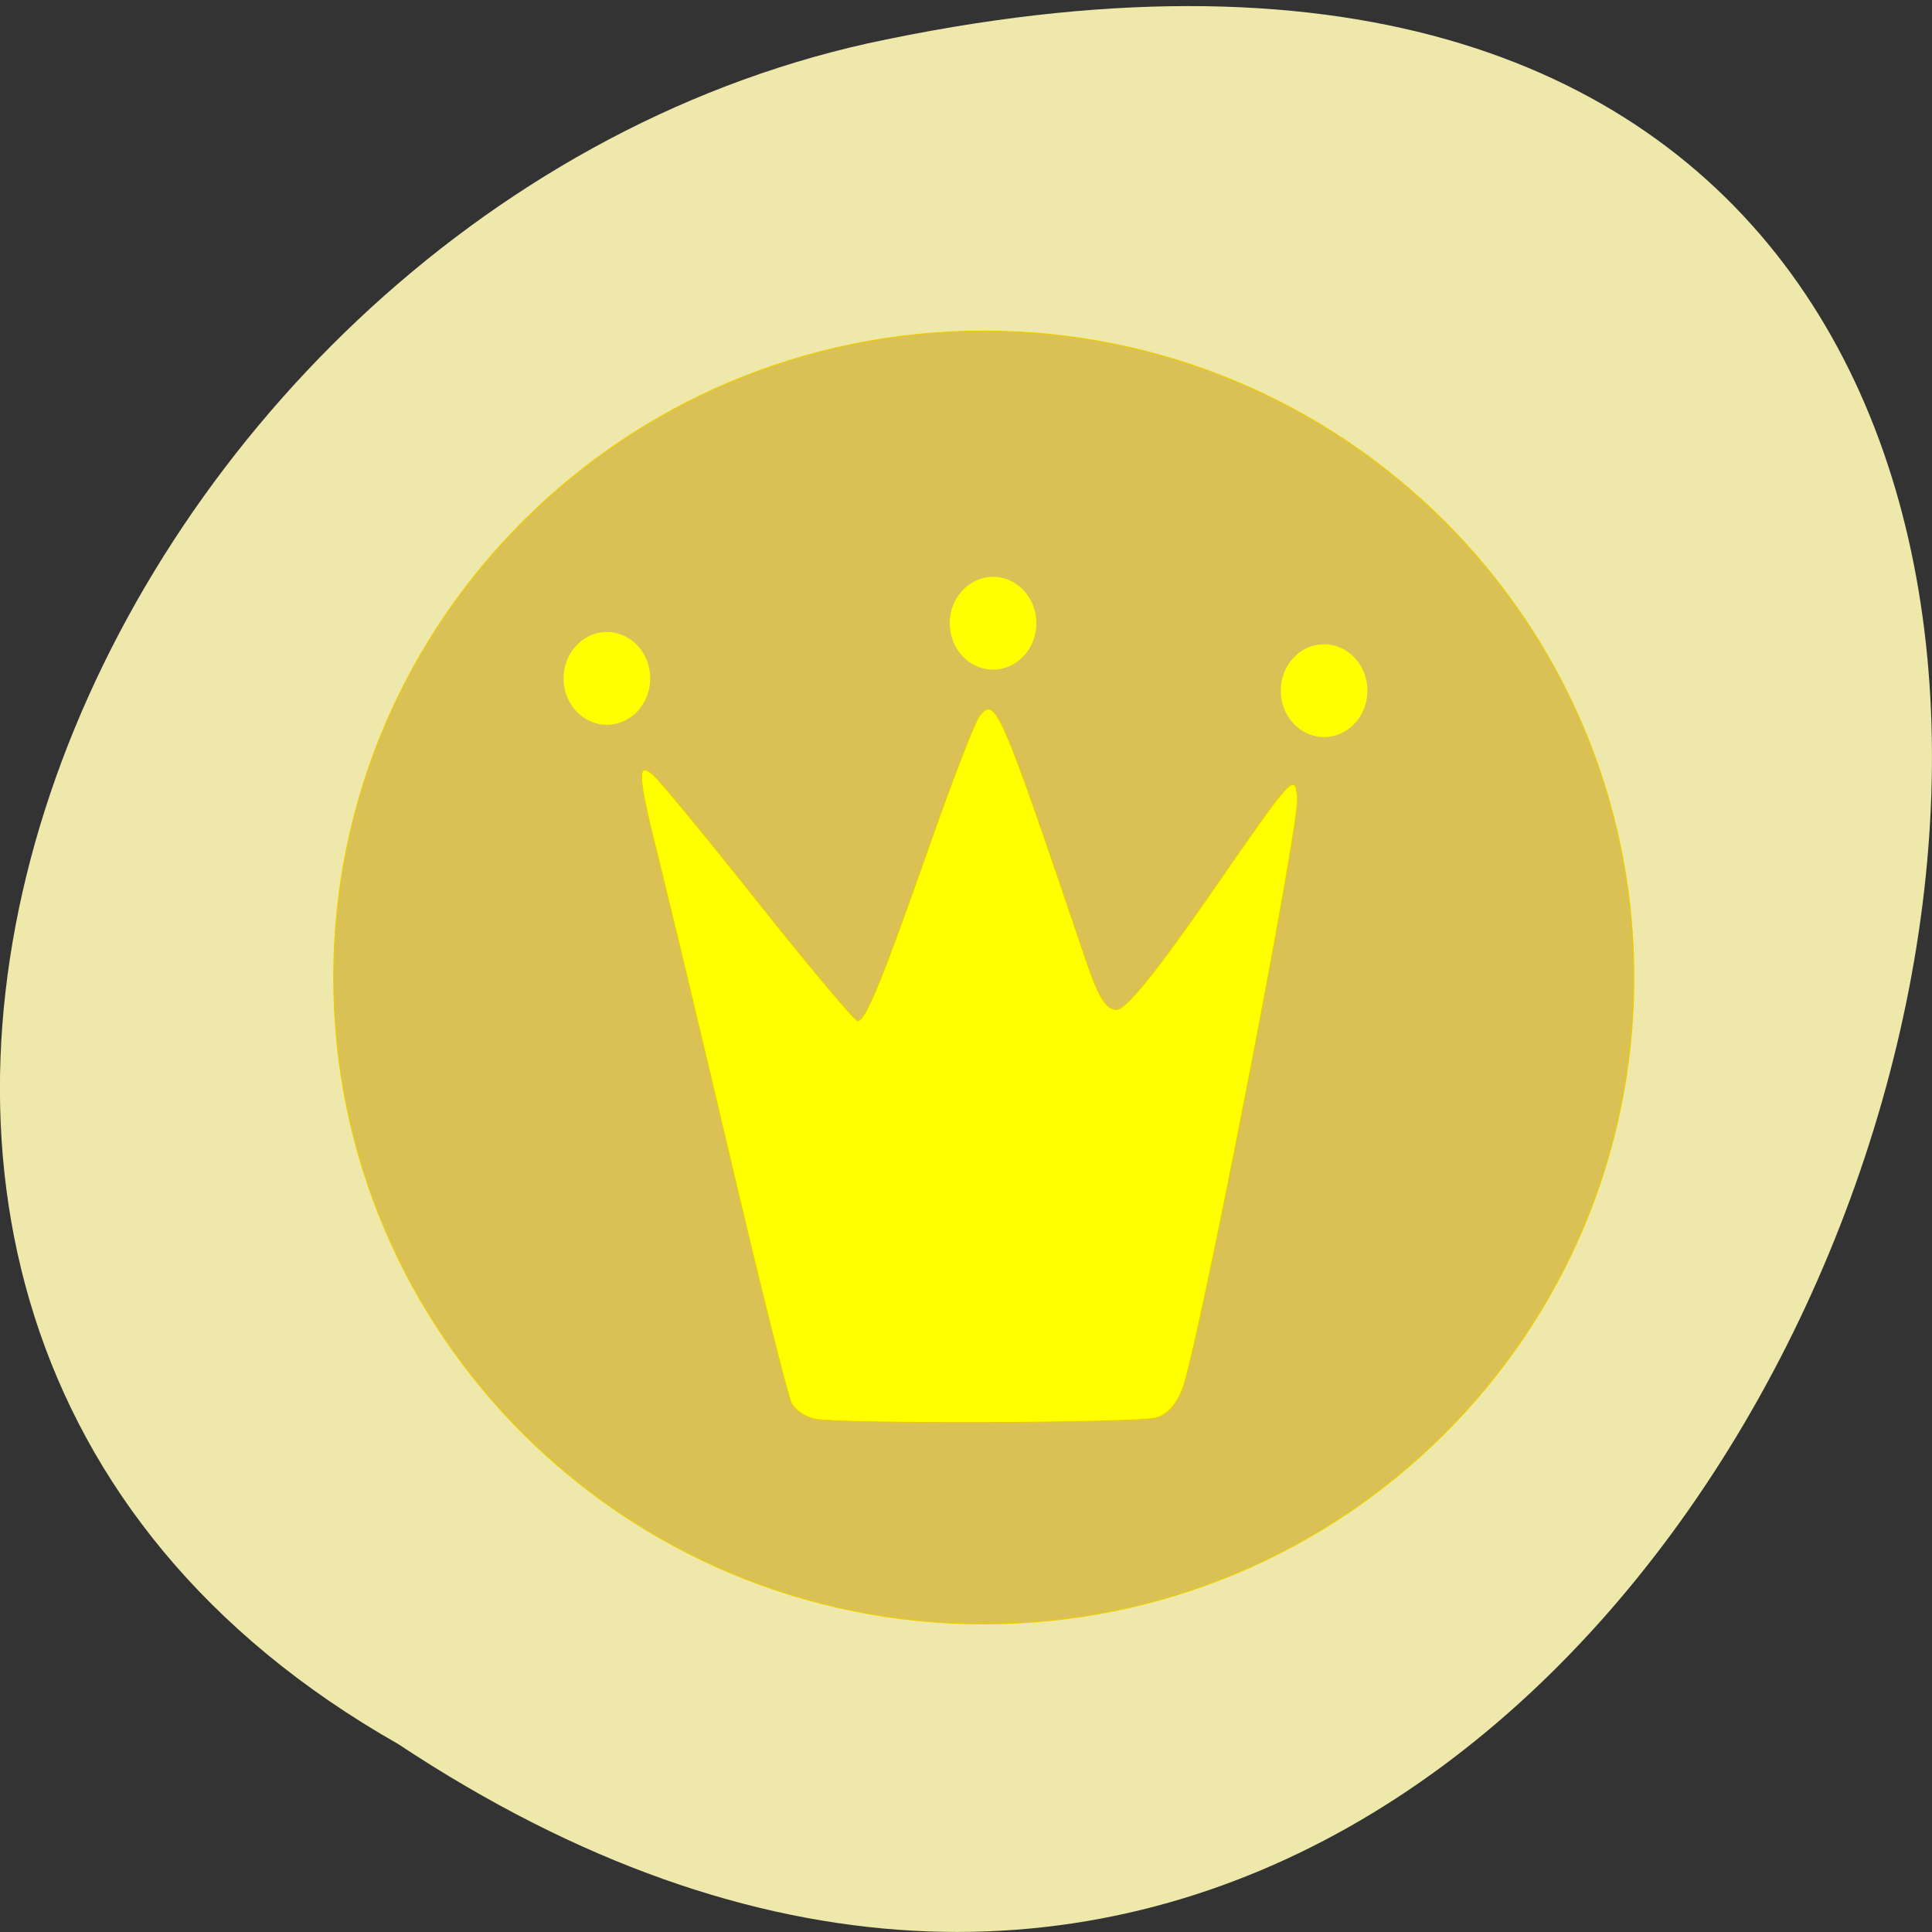 <svg xmlns="http://www.w3.org/2000/svg" viewBox="0 0 256 256" xmlns:xlink="http://www.w3.org/1999/xlink"><rect x="0" y="0" width="256" height="256" fill="#333333" stroke="none"/><defs><path id="0" d="m 60.11 111.01 c 0 3.364 -2.546 6.092 -5.686 6.092 -3.14 0 -5.686 -2.727 -5.686 -6.092 0 -3.364 2.546 -6.092 5.686 -6.092 3.14 0 5.686 2.727 5.686 6.092 z" stroke-width="0.112" fill="#ff0" stroke="#ff0"/></defs><path d="m 52.77 231.1 c 192.46 127.54 311 -279.2 62.2 -225.35 -102.82 22.947 -165.22 166.86 -62.2 225.35 z" fill="#eee8aa" color="#000"/><g transform="translate(4.061 4.061)"><g stroke="#eecc03"><path d="m 210.89 143.13 c 0 40.464 -31.25 73.27 -69.802 73.27 -38.551 0 -69.802 -32.803 -69.802 -73.27 0 -40.464 31.25 -73.27 69.802 -73.27 38.551 0 69.802 32.803 69.802 73.27 z" transform="matrix(1.234 0 0 1.169 -47.809 -41.86)" fill="#d9c155" stroke-width="0.112"/><path d="m 103.93 183.97 c -1.226 -0.236 -2.625 -1.178 -3.107 -2.093 -0.482 -0.915 -4.076 -15.253 -7.986 -31.862 -3.91 -16.609 -8.192 -34.511 -9.517 -39.783 -2.899 -11.539 -3.046 -13.464 -0.896 -11.679 0.832 0.69 7.122 8.319 13.979 16.953 6.857 8.634 12.792 15.698 13.189 15.698 1.032 0 3.176 -5.247 9.508 -23.267 3.061 -8.713 6.04 -16.421 6.624 -17.13 2.157 -2.625 2.629 -1.541 14.15 32.475 1.632 4.818 2.64 6.436 4.01 6.436 1.25 0 5.302 -5.02 12.747 -15.778 10.721 -15.498 10.919 -15.714 11.218 -12.185 0.303 3.579 -12.861 71.37 -15.13 77.931 -0.776 2.242 -2.03 3.685 -3.578 4.118 -2.588 0.724 -41.565 0.867 -45.21 0.165 z" fill="#ff0" stroke-width="0.111"/></g><use transform="translate(21.931 -25.18)" xlink:href="#0"/><use transform="translate(73.1 -32.49)" xlink:href="#0"/><use transform="translate(116.96 -23.555)" xlink:href="#0"/></g></svg>